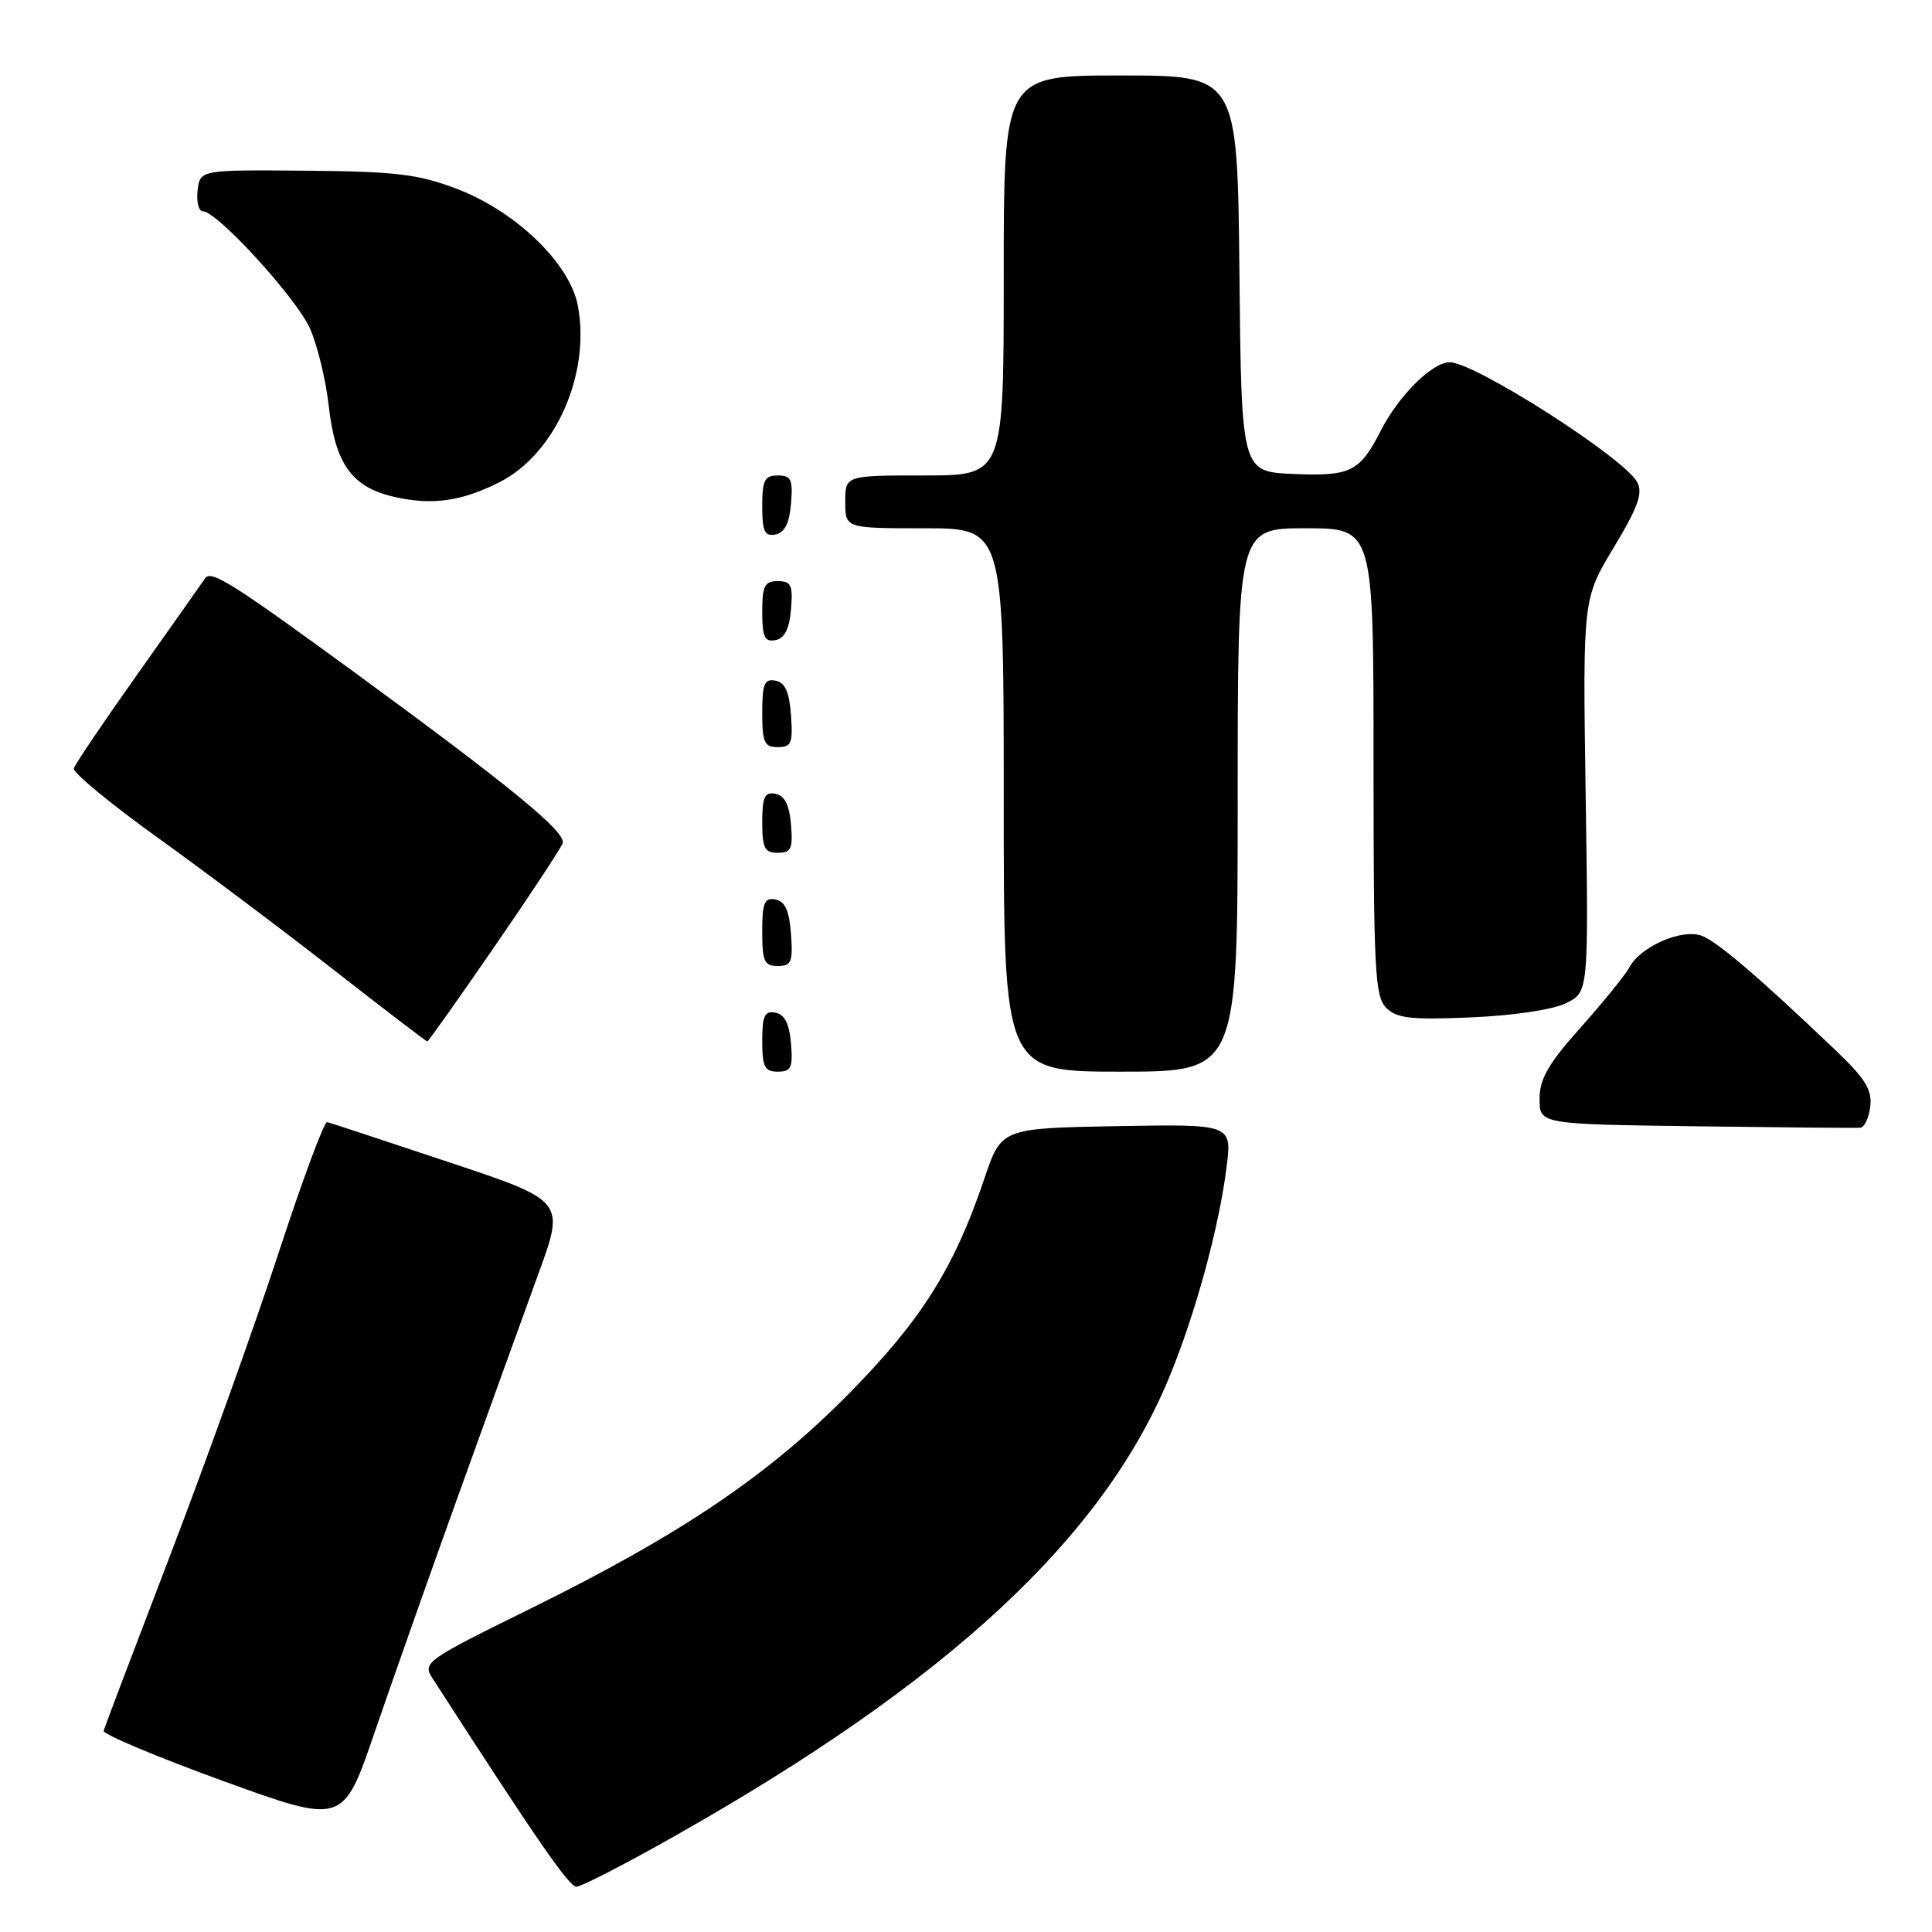 <?xml version="1.0" encoding="UTF-8" standalone="no"?>
<!DOCTYPE svg PUBLIC "-//W3C//DTD SVG 1.1//EN" "http://www.w3.org/Graphics/SVG/1.1/DTD/svg11.dtd" >
<svg xmlns="http://www.w3.org/2000/svg" xmlns:xlink="http://www.w3.org/1999/xlink" version="1.1" viewBox="0 0 256 256">
 <g >
 <path fill="currentColor"
d=" M 89.52 243.22 C 125.57 222.83 146.05 203.86 154.85 182.69 C 158.35 174.29 161.52 162.70 162.53 154.64 C 163.24 148.95 163.24 148.95 147.96 149.22 C 132.68 149.50 132.68 149.50 130.42 156.21 C 126.44 168.01 122.08 174.94 112.51 184.64 C 101.79 195.52 90.19 203.35 70.21 213.19 C 56.39 220.00 55.97 220.30 57.30 222.37 C 71.12 243.80 75.40 250.00 76.38 250.00 C 77.02 250.00 82.94 246.95 89.52 243.22 Z  M 60.78 198.00 C 64.64 187.28 69.39 174.14 71.33 168.81 C 74.87 159.12 74.87 159.12 59.46 153.99 C 50.98 151.16 43.73 148.77 43.35 148.68 C 42.96 148.58 40.07 156.38 36.92 166.00 C 33.77 175.62 27.32 193.62 22.58 206.00 C 17.84 218.38 13.86 228.87 13.73 229.33 C 13.60 229.78 20.69 232.76 29.48 235.96 C 45.46 241.76 45.46 241.76 49.61 229.63 C 51.90 222.96 56.92 208.72 60.78 198.00 Z  M 247.82 146.60 C 248.08 144.41 247.16 142.92 243.24 139.18 C 233.09 129.50 227.60 124.80 225.50 124.00 C 222.90 123.01 217.39 125.40 215.92 128.15 C 215.37 129.17 212.47 132.76 209.46 136.13 C 205.15 140.96 204.00 142.96 204.00 145.61 C 204.00 148.96 204.00 148.96 224.75 149.24 C 236.16 149.39 245.95 149.48 246.50 149.43 C 247.05 149.38 247.65 148.11 247.82 146.60 Z  M 104.81 138.26 C 104.59 135.64 103.97 134.42 102.75 134.18 C 101.32 133.91 101.00 134.59 101.00 137.93 C 101.00 141.37 101.32 142.00 103.06 142.00 C 104.83 142.00 105.08 141.47 104.81 138.26 Z  M 164.00 106.00 C 164.00 70.00 164.00 70.00 173.00 70.00 C 182.00 70.00 182.00 70.00 182.00 100.93 C 182.00 128.56 182.18 132.04 183.68 133.54 C 185.08 134.94 186.94 135.15 194.93 134.81 C 200.52 134.57 205.75 133.79 207.50 132.93 C 210.50 131.46 210.50 131.46 210.11 105.41 C 209.72 79.36 209.72 79.36 213.83 72.55 C 217.05 67.20 217.72 65.34 216.94 63.89 C 215.21 60.66 195.41 48.00 192.09 48.00 C 189.78 48.00 185.34 52.41 182.97 57.05 C 180.18 62.53 178.97 63.13 171.34 62.80 C 164.50 62.50 164.50 62.50 164.23 36.25 C 163.97 10.00 163.97 10.00 148.48 10.00 C 133.00 10.00 133.00 10.00 133.00 36.50 C 133.00 63.00 133.00 63.00 122.50 63.00 C 112.00 63.00 112.00 63.00 112.00 66.50 C 112.00 70.00 112.00 70.00 122.50 70.00 C 133.00 70.00 133.00 70.00 133.00 106.00 C 133.00 142.00 133.00 142.00 148.50 142.00 C 164.00 142.00 164.00 142.00 164.00 106.00 Z  M 65.44 125.55 C 70.16 118.71 74.26 112.49 74.55 111.74 C 75.09 110.31 67.81 104.33 47.00 89.11 C 30.74 77.23 27.95 75.47 27.17 76.64 C 26.80 77.19 22.80 82.86 18.28 89.24 C 13.76 95.61 9.93 101.28 9.78 101.82 C 9.63 102.36 14.55 106.43 20.71 110.86 C 26.88 115.29 37.43 123.21 44.15 128.46 C 50.87 133.71 56.48 138.00 56.62 138.00 C 56.75 138.00 60.73 132.40 65.44 125.55 Z  M 104.81 123.76 C 104.58 120.66 104.03 119.43 102.75 119.19 C 101.29 118.91 101.00 119.61 101.00 123.43 C 101.00 127.38 101.28 128.00 103.06 128.00 C 104.86 128.00 105.08 127.47 104.81 123.76 Z  M 104.81 109.26 C 104.59 106.64 103.97 105.42 102.75 105.18 C 101.32 104.91 101.00 105.59 101.00 108.93 C 101.00 112.37 101.32 113.00 103.06 113.00 C 104.83 113.00 105.08 112.47 104.81 109.26 Z  M 104.81 94.76 C 104.58 91.66 104.03 90.43 102.75 90.19 C 101.29 89.91 101.00 90.61 101.00 94.43 C 101.00 98.38 101.28 99.00 103.06 99.00 C 104.86 99.00 105.08 98.47 104.81 94.76 Z  M 104.81 80.74 C 105.08 77.53 104.83 77.00 103.06 77.00 C 101.32 77.00 101.00 77.63 101.00 81.07 C 101.00 84.41 101.32 85.09 102.75 84.82 C 103.97 84.58 104.59 83.36 104.81 80.74 Z  M 104.81 66.74 C 105.08 63.53 104.83 63.00 103.06 63.00 C 101.32 63.00 101.00 63.63 101.00 67.07 C 101.00 70.41 101.32 71.09 102.75 70.82 C 103.97 70.58 104.59 69.36 104.81 66.74 Z  M 66.19 63.89 C 73.58 60.15 78.27 49.58 76.57 40.51 C 75.52 34.91 68.33 27.98 60.50 25.01 C 55.38 23.07 52.46 22.72 40.50 22.62 C 26.50 22.50 26.50 22.50 26.18 25.25 C 26.01 26.76 26.33 28.00 26.89 28.00 C 28.77 28.00 39.24 39.45 41.06 43.50 C 42.05 45.70 43.17 50.33 43.56 53.78 C 44.43 61.52 46.63 64.57 52.28 65.85 C 57.28 66.98 61.16 66.43 66.19 63.89 Z "/>
</g>
</svg>